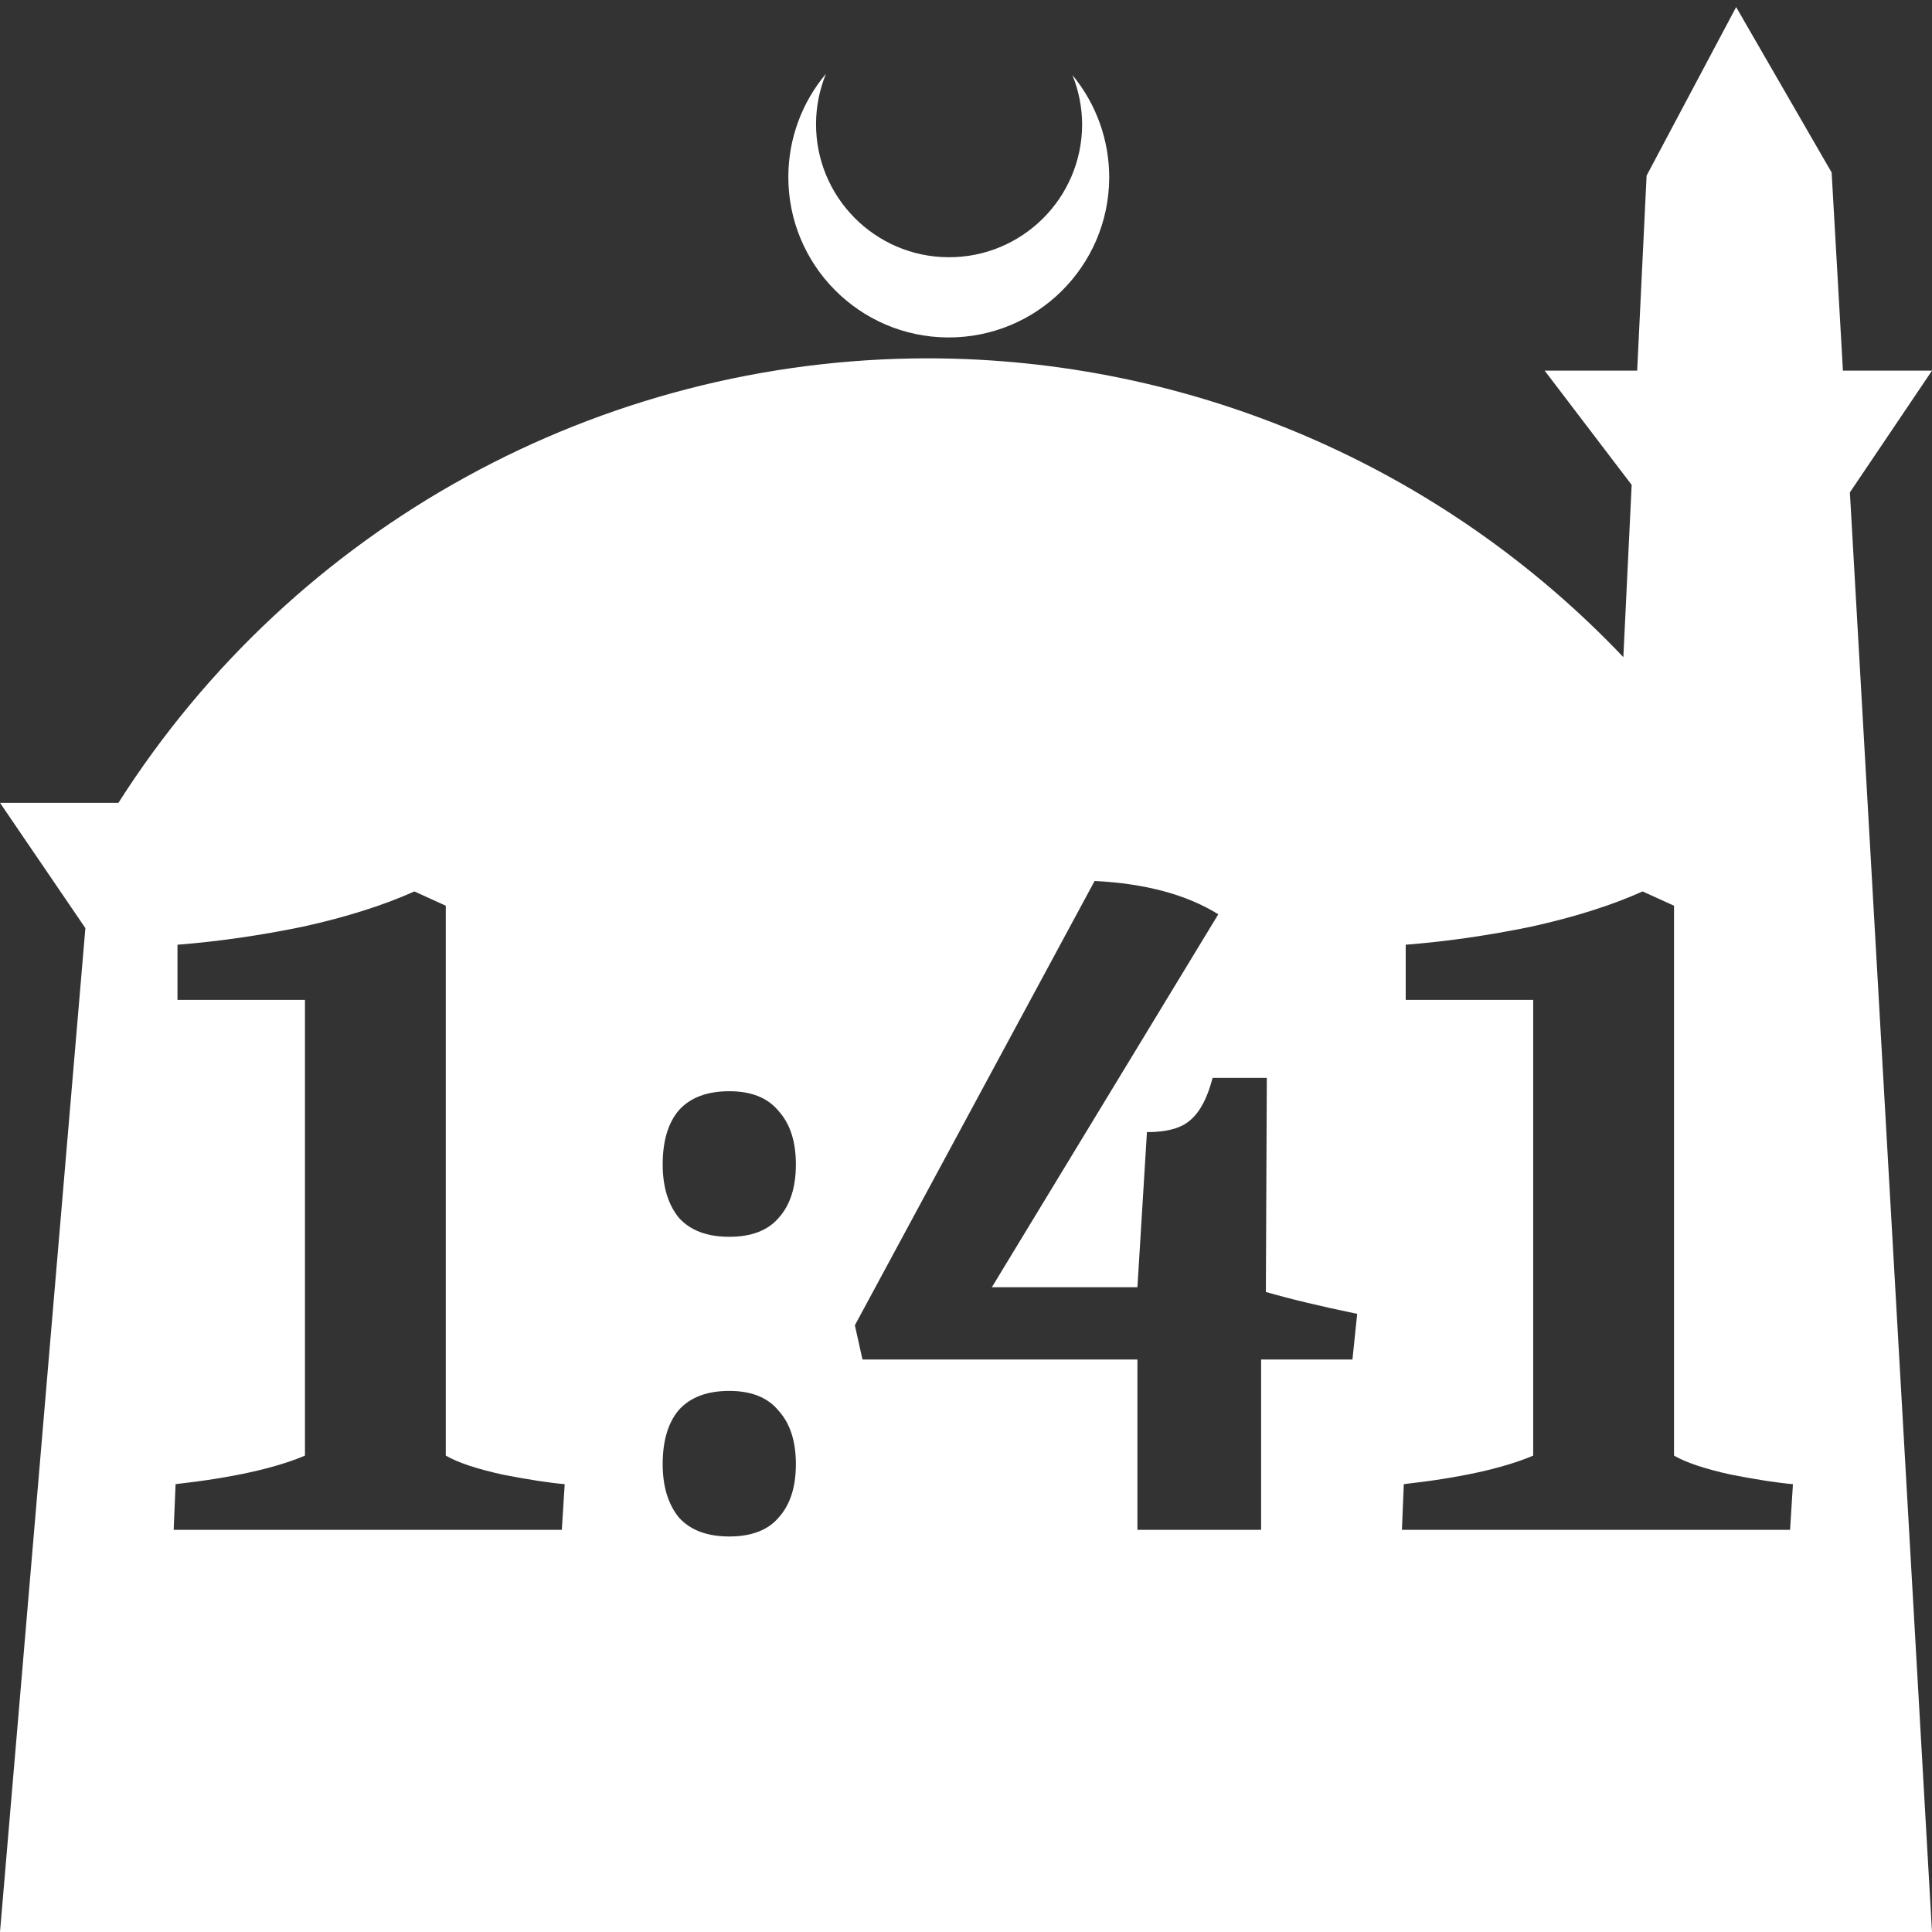 <?xml version="1.0" encoding="UTF-8" standalone="no"?>
<!-- Created with Inkscape (http://www.inkscape.org/) -->

<svg
   width="172.67mm"
   height="172.67mm"
   viewBox="0 0 172.67 172.67"
   version="1.1"
   id="svg1"
   xml:space="preserve"
   xmlns="http://www.w3.org/2000/svg"
   xmlns:svg="http://www.w3.org/2000/svg"><rect x="0" y="0" width="172.67" height="172.67" fill="#333333" stroke="none"/><defs
     id="defs1" /><g
     id="layer1"
     transform="translate(157.251,198.81)"><path
       id="path5"
       style="fill:#ffffff;fill-opacity:1;stroke-width:0.805;stroke-linecap:round;stroke-linejoin:round"
       d="M -2.086 -198.177 L -10.089 -183.113 L -10.93 -165.684 L -19.199 -165.684 L -11.423 -155.474 L -12.166 -140.079 C -28.353 -157.121 -50.824 -166.774 -74.327 -166.784 C -103.645 -166.774 -130.927 -151.792 -146.667 -127.059 L -157.251 -127.059 L -149.62 -115.86 L -157.251 -26.14 L -8.514 -26.14 L 15.419 -26.14 L 8.08 -154.802 L 15.419 -165.684 L 7.459 -165.684 L 6.449 -183.393 L -2.086 -198.177 z M -83.431 -192.216 C -85.585 -189.655 -86.775 -186.421 -86.795 -183.075 C -86.842 -175.155 -80.46 -168.697 -72.54 -168.651 C -64.621 -168.604 -58.163 -174.986 -58.117 -182.905 C -58.103 -186.26 -59.266 -189.514 -61.404 -192.1 C -60.831 -190.684 -60.537 -189.17 -60.537 -187.641 C -60.576 -181.074 -65.931 -175.782 -72.498 -175.82 C -79.065 -175.859 -84.358 -181.214 -84.319 -187.781 C -84.309 -189.303 -84.008 -190.808 -83.431 -192.216 z M -59.421 -120.074 C -54.886 -119.848 -51.202 -118.856 -48.368 -117.098 L -68.604 -83.767 L -55.595 -83.767 L -54.745 -97.627 C -52.931 -97.627 -51.627 -97.995 -50.833 -98.732 C -49.983 -99.469 -49.331 -100.716 -48.878 -102.473 L -44.031 -102.473 L -44.116 -83.342 C -41.962 -82.718 -39.241 -82.067 -35.954 -81.386 L -36.378 -77.305 L -44.541 -77.305 L -44.541 -62.085 L -55.595 -62.085 L -55.595 -77.305 L -80.168 -77.305 L -80.848 -80.366 L -59.421 -120.074 z M -120.217 -119.139 L -117.411 -117.864 L -117.411 -68.717 C -116.334 -68.093 -114.633 -67.526 -112.309 -67.016 C -109.985 -66.563 -108.143 -66.279 -106.782 -66.166 L -107.038 -62.085 L -141.729 -62.085 L -141.559 -66.166 C -136.514 -66.733 -132.66 -67.583 -129.995 -68.717 L -129.995 -109.446 L -141.389 -109.446 L -141.389 -114.377 C -137.761 -114.66 -134.02 -115.199 -130.165 -115.993 C -126.311 -116.843 -122.994 -117.892 -120.217 -119.139 z M -10.445 -119.139 L -7.639 -117.864 L -7.639 -68.717 C -6.562 -68.093 -4.861 -67.526 -2.537 -67.016 C -0.213 -66.563 1.629 -66.279 2.99 -66.166 L 2.735 -62.085 L -31.957 -62.085 L -31.787 -66.166 C -26.742 -66.733 -22.887 -67.583 -20.223 -68.717 L -20.223 -109.446 L -31.617 -109.446 L -31.617 -114.377 C -27.989 -114.66 -24.248 -115.199 -20.393 -115.993 C -16.539 -116.843 -13.223 -117.892 -10.445 -119.139 z M -92.073 -101.283 C -90.089 -101.283 -88.614 -100.688 -87.651 -99.497 C -86.63 -98.364 -86.12 -96.777 -86.12 -94.736 C -86.12 -92.695 -86.63 -91.108 -87.651 -89.974 C -88.614 -88.84 -90.089 -88.273 -92.073 -88.273 C -94.057 -88.273 -95.558 -88.84 -96.579 -89.974 C -97.542 -91.164 -98.024 -92.752 -98.024 -94.736 C -98.024 -96.833 -97.542 -98.448 -96.579 -99.582 C -95.558 -100.716 -94.057 -101.283 -92.073 -101.283 z M -92.073 -74.499 C -90.089 -74.499 -88.614 -73.904 -87.651 -72.713 C -86.63 -71.58 -86.12 -69.992 -86.12 -67.951 C -86.12 -65.911 -86.63 -64.324 -87.651 -63.19 C -88.614 -62.056 -90.089 -61.489 -92.073 -61.489 C -94.057 -61.489 -95.558 -62.056 -96.579 -63.19 C -97.542 -64.38 -98.024 -65.967 -98.024 -67.951 C -98.024 -70.049 -97.542 -71.664 -96.579 -72.798 C -95.558 -73.932 -94.057 -74.499 -92.073 -74.499 z " /></g></svg>
